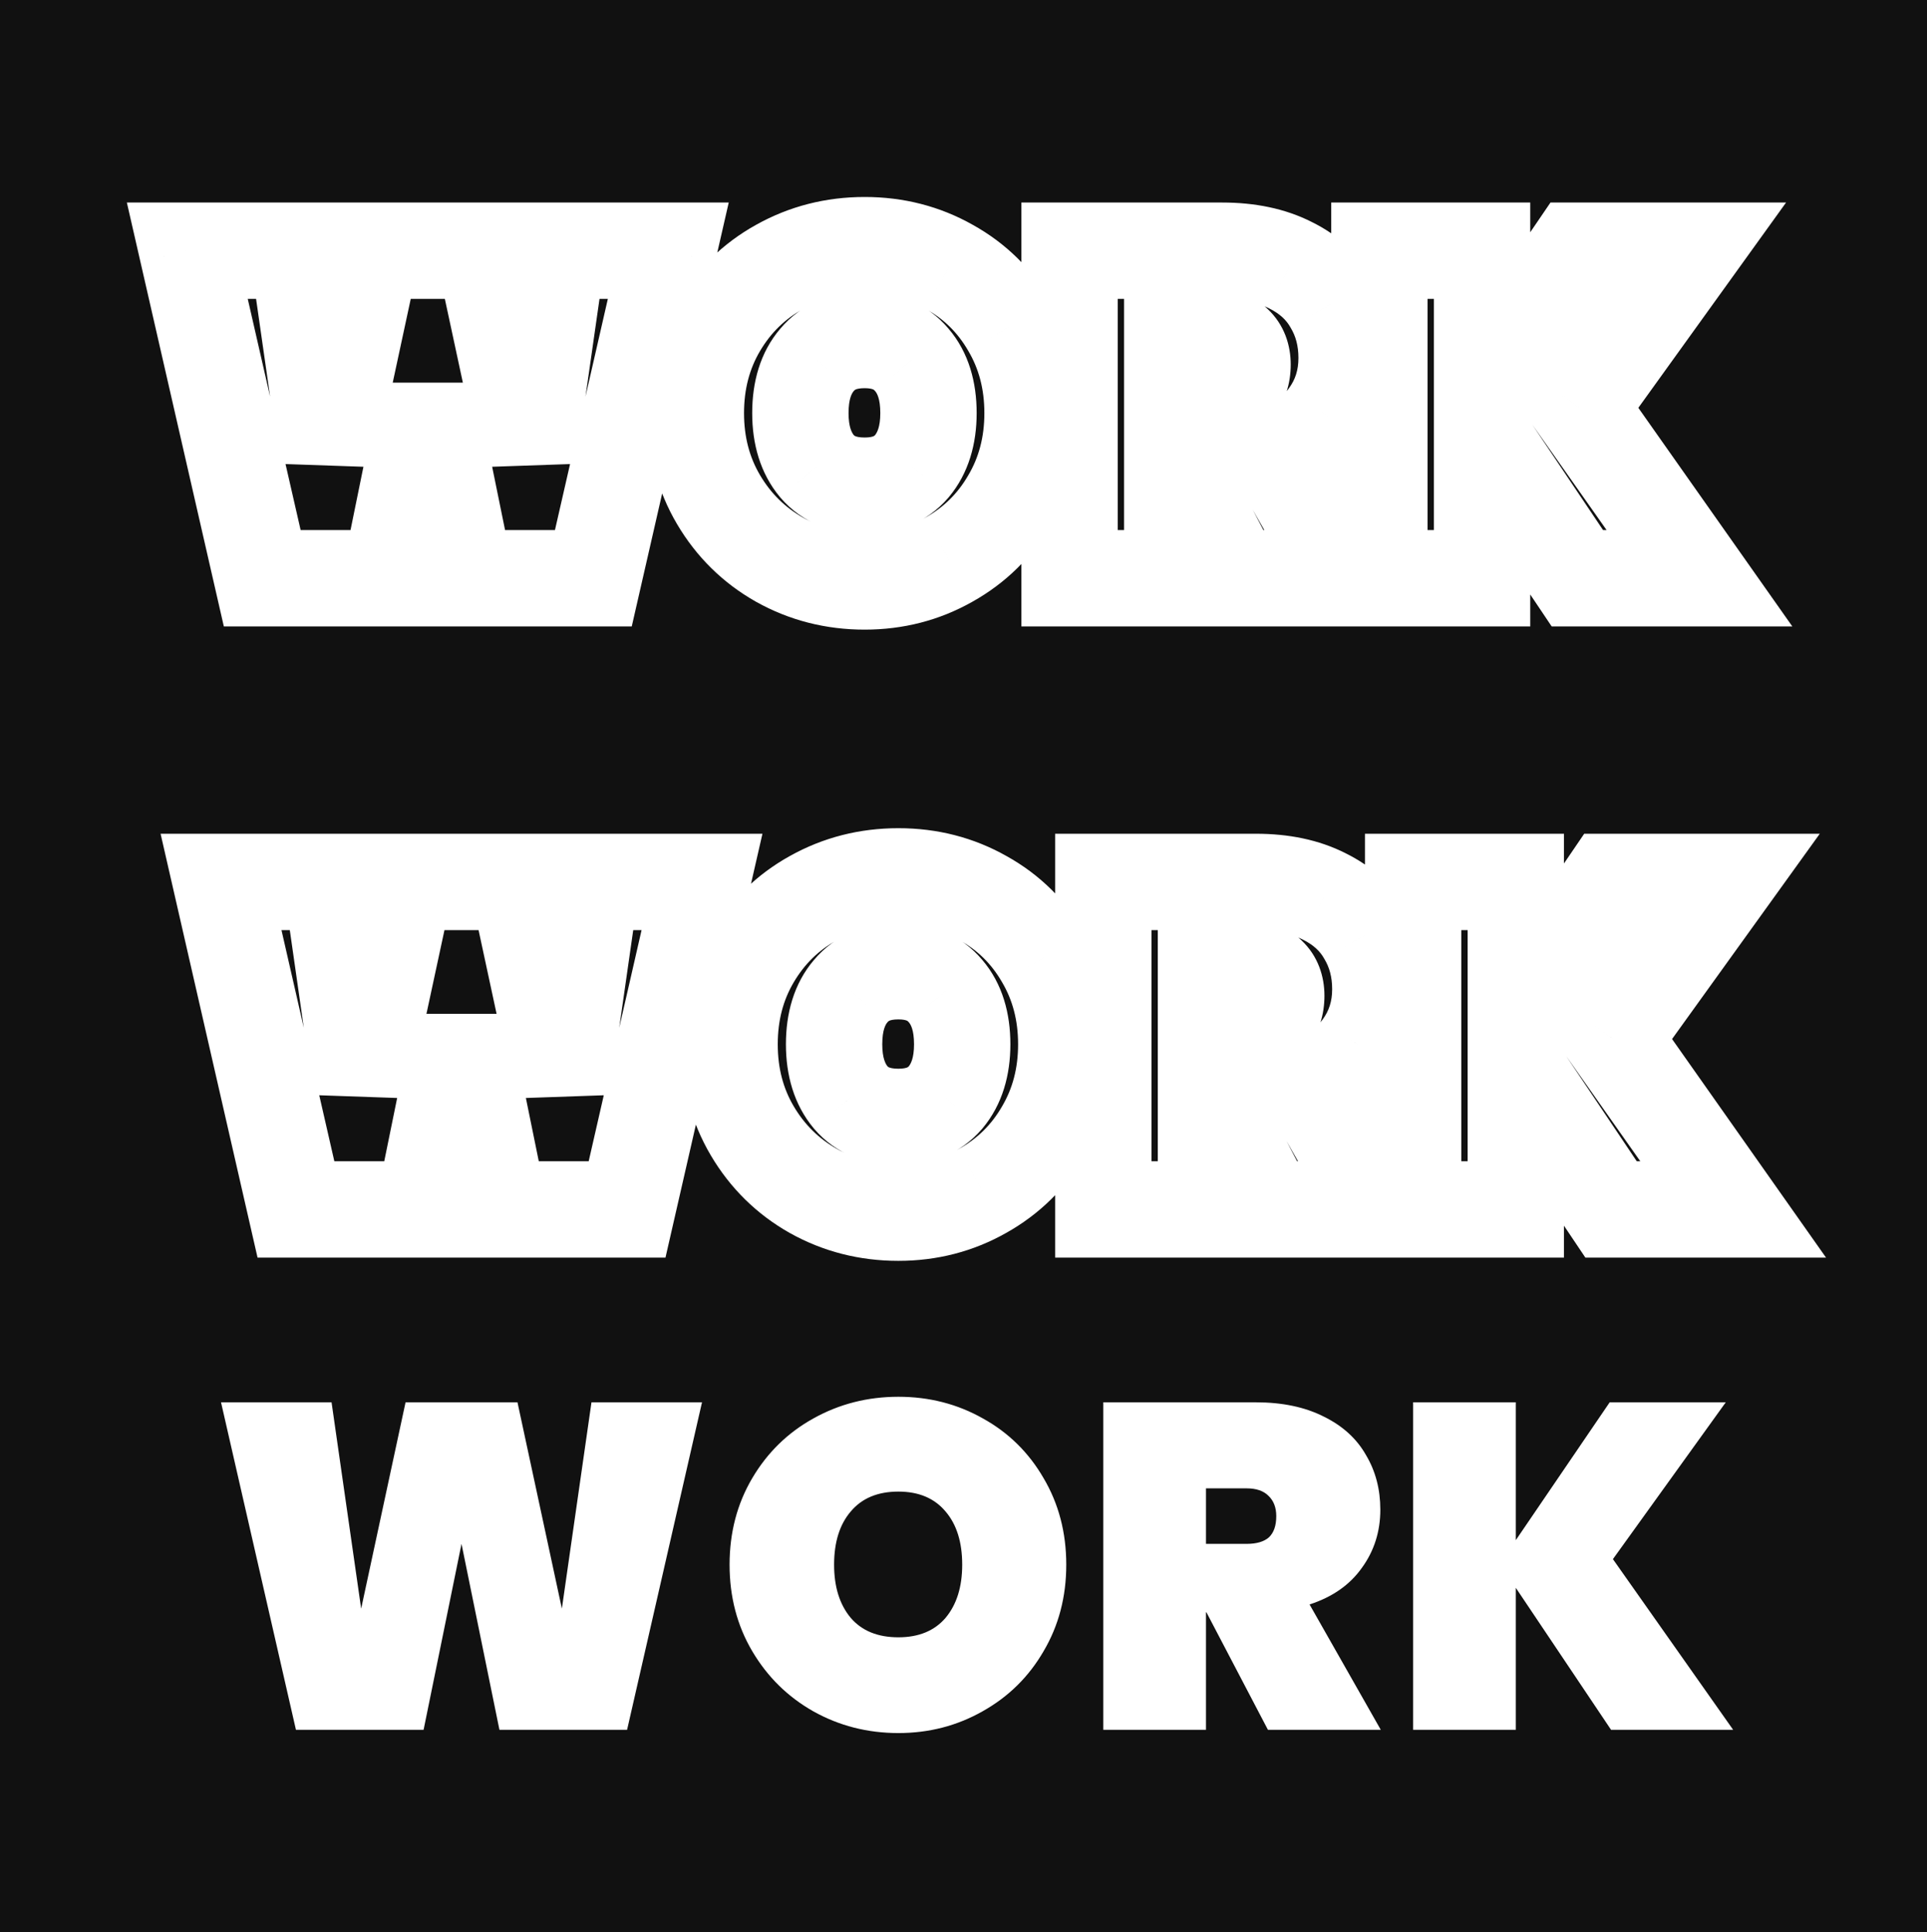 <svg width="400" height="401" viewBox="0 0 400 401" fill="none" xmlns="http://www.w3.org/2000/svg">
<g clip-path="url(#clip0_9_51)">
<rect width="400" height="401" fill="white"/>
<rect x="-778" y="-320" width="6312" height="6329" fill="#111111"/>
<g filter="url(#filter0_d_9_51)">
<path d="M138.72 48.032L148.468 50.263L151.267 38.032H138.72V48.032ZM123.168 116V126H131.138L132.916 118.23L123.168 116ZM96.672 116L86.874 117.999L88.506 126H96.672V116ZM88.8 77.408L98.598 75.409L79.002 75.409L88.8 77.408ZM80.928 116V126H89.094L90.726 117.999L80.928 116ZM54.432 116L44.684 118.23L46.462 126H54.432V116ZM38.88 48.032V38.032H26.333L29.132 50.263L38.88 48.032ZM61.824 48.032L71.723 46.612L70.492 38.032H61.824V48.032ZM67.968 90.848L58.069 92.268L77.744 92.952L67.968 90.848ZM77.184 48.032V38.032H69.107L67.408 45.928L77.184 48.032ZM100.416 48.032L110.192 45.928L108.493 38.032H100.416V48.032ZM109.632 90.848L99.856 92.952L119.531 92.268L109.632 90.848ZM115.776 48.032V38.032H107.109L105.877 46.612L115.776 48.032ZM128.972 45.801L113.42 113.77L132.916 118.23L148.468 50.263L128.972 45.801ZM123.168 106H96.672V126H123.168V106ZM106.47 114.001L98.598 75.409L79.002 79.407L86.874 117.999L106.47 114.001ZM79.002 75.409L71.13 114.001L90.726 117.999L98.598 79.407L79.002 75.409ZM80.928 106H54.432V126H80.928V106ZM64.18 113.77L48.628 45.801L29.132 50.263L44.684 118.23L64.18 113.77ZM38.88 58.032H61.824V38.032H38.88V58.032ZM51.925 49.452L58.069 92.268L77.867 89.428L71.723 46.612L51.925 49.452ZM77.744 92.952L86.96 50.136L67.408 45.928L58.192 88.744L77.744 92.952ZM77.184 58.032H100.416V38.032H77.184V58.032ZM90.64 50.136L99.856 92.952L119.408 88.744L110.192 45.928L90.64 50.136ZM119.531 92.268L125.675 49.452L105.877 46.612L99.733 89.428L119.531 92.268ZM115.776 58.032H138.72V38.032H115.776V58.032ZM161.819 112.16L156.891 120.862L156.913 120.874L156.936 120.887L161.819 112.16ZM149.147 99.68L140.535 104.764L140.535 104.764L149.147 99.68ZM161.819 51.392L166.666 60.139L166.684 60.129L166.701 60.119L161.819 51.392ZM197.051 51.392L192.123 60.094L192.163 60.116L192.203 60.139L197.051 51.392ZM209.627 63.776L200.97 68.782L200.992 68.821L201.015 68.86L209.627 63.776ZM209.627 99.68L201.015 94.596L200.992 94.635L200.97 94.674L209.627 99.68ZM196.955 112.16L192.072 103.433L192.049 103.446L192.027 103.458L196.955 112.16ZM189.275 92.768L196.867 99.276L196.905 99.232L196.942 99.187L189.275 92.768ZM189.275 70.688L181.607 77.107L181.644 77.152L181.682 77.196L189.275 70.688ZM169.595 70.688L177.187 77.196L177.225 77.152L177.262 77.107L169.595 70.688ZM169.595 92.768L161.927 99.187L161.964 99.232L162.002 99.276L169.595 92.768ZM179.483 106.672C174.723 106.672 170.526 105.573 166.701 103.433L156.936 120.887C163.863 124.763 171.442 126.672 179.483 126.672V106.672ZM166.746 103.458C162.974 101.322 160.014 98.417 157.758 94.596L140.535 104.764C144.551 111.567 150.039 116.982 156.891 120.862L166.746 103.458ZM157.758 94.596C155.603 90.945 154.443 86.742 154.443 81.728H134.443C134.443 90.026 136.418 97.791 140.535 104.764L157.758 94.596ZM154.443 81.728C154.443 76.714 155.603 72.511 157.758 68.86L140.535 58.692C136.418 65.665 134.443 73.43 134.443 81.728H154.443ZM157.758 68.86C160.003 65.057 162.938 62.205 166.666 60.139L156.971 42.645C150.075 46.467 144.562 51.871 140.535 58.692L157.758 68.86ZM166.701 60.119C170.526 57.979 174.723 56.88 179.483 56.88V36.88C171.442 36.88 163.863 38.789 156.936 42.665L166.701 60.119ZM179.483 56.88C184.242 56.88 188.388 57.978 192.123 60.094L201.978 42.69C195.089 38.789 187.523 36.88 179.483 36.88V56.88ZM192.203 60.139C195.913 62.194 198.795 65.022 200.97 68.782L218.283 58.77C214.314 51.906 208.812 46.478 201.898 42.645L192.203 60.139ZM201.015 68.86C203.17 72.511 204.331 76.714 204.331 81.728H224.331C224.331 73.43 222.355 65.665 218.238 58.692L201.015 68.86ZM204.331 81.728C204.331 86.742 203.17 90.945 201.015 94.596L218.238 104.764C222.355 97.791 224.331 90.026 224.331 81.728H204.331ZM200.97 94.674C198.802 98.422 195.884 101.3 192.072 103.433L201.837 120.887C208.777 117.004 214.307 111.562 218.283 104.686L200.97 94.674ZM192.027 103.458C188.276 105.582 184.16 106.672 179.483 106.672V126.672C187.477 126.672 195.009 124.754 201.882 120.862L192.027 103.458ZM179.483 106.8C186.006 106.8 192.294 104.611 196.867 99.276L181.682 86.26C181.554 86.409 181.458 86.476 181.291 86.545C181.079 86.632 180.54 86.8 179.483 86.8V106.8ZM196.942 99.187C201.138 94.175 202.731 88.003 202.731 81.728H182.731C182.731 84.669 182.019 85.857 181.607 86.349L196.942 99.187ZM202.731 81.728C202.731 75.442 201.163 69.192 196.867 64.18L181.682 77.196C181.994 77.56 182.731 78.669 182.731 81.728H202.731ZM196.942 64.269C192.394 58.837 186.086 56.56 179.483 56.56V76.56C180.512 76.56 181.024 76.727 181.214 76.807C181.361 76.868 181.462 76.934 181.607 77.107L196.942 64.269ZM179.483 56.56C172.871 56.56 166.505 58.801 161.927 64.269L177.262 77.107C177.391 76.953 177.485 76.888 177.647 76.82C177.856 76.733 178.402 76.56 179.483 76.56V56.56ZM162.002 64.18C157.706 69.192 156.139 75.442 156.139 81.728H176.139C176.139 78.669 176.875 77.56 177.187 77.196L162.002 64.18ZM156.139 81.728C156.139 88.003 157.731 94.175 161.927 99.187L177.262 86.349C176.85 85.857 176.139 84.669 176.139 81.728H156.139ZM162.002 99.276C166.605 104.646 172.95 106.8 179.483 106.8V86.8C178.374 86.8 177.801 86.626 177.57 86.532C177.387 86.457 177.298 86.389 177.187 86.26L162.002 99.276ZM256.195 116L247.336 120.639L250.143 126H256.195V116ZM243.427 91.616L252.286 86.977L249.478 81.616H243.427V91.616ZM243.331 91.616V81.616H233.331V91.616H243.331ZM243.331 116V126H253.331V116H243.331ZM222.019 116H212.019V126H222.019V116ZM222.019 48.032V38.032H212.019V48.032H222.019ZM267.811 51.008L263.28 59.923L263.339 59.953L263.398 59.981L267.811 51.008ZM276.547 58.976L267.844 63.902L267.9 64L267.957 64.097L276.547 58.976ZM275.683 82.4L267.595 76.518L267.56 76.567L267.525 76.616L275.683 82.4ZM264.835 89.984L261.75 80.472L250.078 84.257L256.14 94.925L264.835 89.984ZM279.619 116V126H296.803L288.313 111.059L279.619 116ZM243.331 77.408H233.331V87.408H243.331V77.408ZM256.387 76.064L262.972 83.59L263.101 83.477L263.226 83.359L256.387 76.064ZM256.291 67.424L249.22 74.495L249.327 74.602L249.437 74.706L256.291 67.424ZM243.331 65.888V55.888H233.331V65.888H243.331ZM265.054 111.361L252.286 86.977L234.568 96.255L247.336 120.639L265.054 111.361ZM243.427 81.616H243.331V101.616H243.427V81.616ZM233.331 91.616V116H253.331V91.616H233.331ZM243.331 106H222.019V126H243.331V106ZM232.019 116V48.032H212.019V116H232.019ZM222.019 58.032H253.699V38.032H222.019V58.032ZM253.699 58.032C258.023 58.032 261.094 58.812 263.28 59.923L272.341 42.093C266.719 39.236 260.382 38.032 253.699 38.032V58.032ZM263.398 59.981C265.715 61.121 267.028 62.46 267.844 63.902L285.249 54.05C282.226 48.708 277.714 44.735 272.224 42.035L263.398 59.981ZM267.957 64.097C268.936 65.738 269.523 67.715 269.523 70.304H289.523C289.523 64.445 288.126 58.87 285.136 53.855L267.957 64.097ZM269.523 70.304C269.523 72.834 268.855 74.786 267.595 76.518L283.77 88.282C287.63 82.974 289.523 76.862 289.523 70.304H269.523ZM267.525 76.616C266.46 78.118 264.765 79.494 261.75 80.472L267.92 99.496C274.376 97.402 279.913 93.722 283.84 88.184L267.525 76.616ZM256.14 94.925L270.925 120.941L288.313 111.059L273.529 85.043L256.14 94.925ZM279.619 106H256.195V126H279.619V106ZM243.331 87.408H251.779V67.408H243.331V87.408ZM251.779 87.408C255.065 87.408 259.397 86.718 262.972 83.59L249.802 68.538C250.562 67.873 251.281 67.585 251.667 67.472C252.021 67.369 252.106 67.408 251.779 67.408V87.408ZM263.226 83.359C266.984 79.836 267.923 75.228 267.923 71.648H247.923C247.923 71.812 247.898 71.519 248.094 70.955C248.31 70.334 248.754 69.513 249.547 68.769L263.226 83.359ZM267.923 71.648C267.923 67.693 266.635 63.428 263.144 60.142L249.437 74.706C248.88 74.182 248.448 73.529 248.187 72.852C247.94 72.213 247.923 71.759 247.923 71.648H267.923ZM263.362 60.353C259.855 56.846 255.411 55.888 251.779 55.888V75.888C251.936 75.888 251.679 75.911 251.172 75.739C250.618 75.55 249.892 75.168 249.22 74.495L263.362 60.353ZM251.779 55.888H243.331V75.888H251.779V55.888ZM233.331 65.888V77.408H253.331V65.888H233.331ZM327.419 116L319.115 121.572L322.087 126H327.419V116ZM307.643 86.528L315.947 80.956L297.643 53.678V86.528H307.643ZM307.643 116V126H317.643V116H307.643ZM286.331 116H276.331V126H286.331V116ZM286.331 48.032V38.032H276.331V48.032H286.331ZM307.643 48.032H317.643V38.032H307.643V48.032ZM307.643 76.64H297.643V109.082L315.908 82.27L307.643 76.64ZM327.131 48.032V38.032H321.844L318.867 42.402L327.131 48.032ZM351.227 48.032L359.344 53.874L370.746 38.032H351.227V48.032ZM327.803 80.576L319.687 74.734L315.527 80.514L319.629 86.336L327.803 80.576ZM352.763 116V126H372.042L360.938 110.24L352.763 116ZM335.723 110.428L315.947 80.956L299.339 92.1L319.115 121.572L335.723 110.428ZM297.643 86.528V116H317.643V86.528H297.643ZM307.643 106H286.331V126H307.643V106ZM296.331 116V48.032H276.331V116H296.331ZM286.331 58.032H307.643V38.032H286.331V58.032ZM297.643 48.032V76.64H317.643V48.032H297.643ZM315.908 82.27L335.396 53.662L318.867 42.402L299.379 71.01L315.908 82.27ZM327.131 58.032H351.227V38.032H327.131V58.032ZM343.111 42.19L319.687 74.734L335.92 86.418L359.344 53.874L343.111 42.19ZM319.629 86.336L344.589 121.76L360.938 110.24L335.978 74.816L319.629 86.336ZM352.763 106H327.419V126H352.763V106Z" fill="white"/>
</g>
<g filter="url(#filter1_d_9_51)">
<path d="M145.72 179.032L155.468 181.262L158.267 169.032H145.72V179.032ZM130.168 247V257H138.138L139.916 249.23L130.168 247ZM103.672 247L93.874 248.999L95.506 257H103.672V247ZM95.8 208.408L105.598 206.409L86.002 206.409L95.8 208.408ZM87.928 247V257H96.094L97.726 248.999L87.928 247ZM61.432 247L51.684 249.23L53.462 257H61.432V247ZM45.88 179.032V169.032H33.333L36.132 181.262L45.88 179.032ZM68.824 179.032L78.723 177.612L77.492 169.032H68.824V179.032ZM74.968 221.848L65.069 223.268L84.744 223.952L74.968 221.848ZM84.184 179.032V169.032H76.107L74.408 176.928L84.184 179.032ZM107.416 179.032L117.192 176.928L115.493 169.032H107.416V179.032ZM116.632 221.848L106.856 223.952L126.531 223.268L116.632 221.848ZM122.776 179.032V169.032H114.109L112.877 177.612L122.776 179.032ZM135.972 176.802L120.42 244.77L139.916 249.23L155.468 181.262L135.972 176.802ZM130.168 237H103.672V257H130.168V237ZM113.47 245.001L105.598 206.409L86.002 210.407L93.874 248.999L113.47 245.001ZM86.002 206.409L78.13 245.001L97.726 248.999L105.598 210.407L86.002 206.409ZM87.928 237H61.432V257H87.928V237ZM71.18 244.77L55.628 176.802L36.132 181.262L51.684 249.23L71.18 244.77ZM45.88 189.032H68.824V169.032H45.88V189.032ZM58.925 180.452L65.069 223.268L84.867 220.428L78.723 177.612L58.925 180.452ZM84.744 223.952L93.96 181.136L74.408 176.928L65.192 219.744L84.744 223.952ZM84.184 189.032H107.416V169.032H84.184V189.032ZM97.64 181.136L106.856 223.952L126.408 219.744L117.192 176.928L97.64 181.136ZM126.531 223.268L132.675 180.452L112.877 177.612L106.733 220.428L126.531 223.268ZM122.776 189.032H145.72V169.032H122.776V189.032ZM168.819 243.16L163.891 251.862L163.913 251.874L163.936 251.887L168.819 243.16ZM156.147 230.68L147.535 235.764L147.535 235.764L156.147 230.68ZM168.819 182.392L173.666 191.139L173.684 191.129L173.701 191.119L168.819 182.392ZM204.051 182.392L199.123 191.094L199.163 191.116L199.203 191.139L204.051 182.392ZM216.627 194.776L207.97 199.782L207.992 199.821L208.015 199.86L216.627 194.776ZM216.627 230.68L208.015 225.596L207.992 225.635L207.97 225.674L216.627 230.68ZM203.955 243.16L199.072 234.433L199.049 234.446L199.027 234.458L203.955 243.16ZM196.275 223.768L203.867 230.276L203.905 230.232L203.942 230.187L196.275 223.768ZM196.275 201.688L188.607 208.107L188.644 208.152L188.682 208.196L196.275 201.688ZM176.595 201.688L184.187 208.196L184.225 208.152L184.262 208.107L176.595 201.688ZM176.595 223.768L168.927 230.187L168.964 230.232L169.002 230.276L176.595 223.768ZM186.483 237.672C181.723 237.672 177.526 236.573 173.701 234.433L163.936 251.887C170.863 255.763 178.442 257.672 186.483 257.672V237.672ZM173.746 234.458C169.974 232.322 167.014 229.417 164.758 225.596L147.535 235.764C151.551 242.567 157.039 247.982 163.891 251.862L173.746 234.458ZM164.758 225.596C162.603 221.945 161.443 217.742 161.443 212.728H141.443C141.443 221.026 143.418 228.791 147.535 235.764L164.758 225.596ZM161.443 212.728C161.443 207.714 162.603 203.511 164.758 199.86L147.535 189.692C143.418 196.665 141.443 204.43 141.443 212.728H161.443ZM164.758 199.86C167.003 196.057 169.938 193.205 173.666 191.139L163.971 173.645C157.075 177.467 151.562 182.871 147.535 189.692L164.758 199.86ZM173.701 191.119C177.526 188.979 181.723 187.88 186.483 187.88V167.88C178.442 167.88 170.863 169.789 163.936 173.665L173.701 191.119ZM186.483 187.88C191.242 187.88 195.388 188.979 199.123 191.094L208.978 173.69C202.089 169.789 194.523 167.88 186.483 167.88V187.88ZM199.203 191.139C202.913 193.194 205.795 196.022 207.97 199.782L225.283 189.77C221.314 182.906 215.812 177.478 208.898 173.645L199.203 191.139ZM208.015 199.86C210.17 203.511 211.331 207.714 211.331 212.728H231.331C231.331 204.43 229.355 196.665 225.238 189.692L208.015 199.86ZM211.331 212.728C211.331 217.742 210.17 221.945 208.015 225.596L225.238 235.764C229.355 228.791 231.331 221.026 231.331 212.728H211.331ZM207.97 225.674C205.802 229.422 202.884 232.3 199.072 234.433L208.837 251.887C215.777 248.004 221.307 242.562 225.283 235.686L207.97 225.674ZM199.027 234.458C195.276 236.582 191.16 237.672 186.483 237.672V257.672C194.477 257.672 202.009 255.754 208.882 251.862L199.027 234.458ZM186.483 237.8C193.006 237.8 199.294 235.611 203.867 230.276L188.682 217.26C188.554 217.409 188.458 217.476 188.291 217.545C188.079 217.632 187.54 217.8 186.483 217.8V237.8ZM203.942 230.187C208.138 225.175 209.731 219.003 209.731 212.728H189.731C189.731 215.669 189.019 216.857 188.607 217.349L203.942 230.187ZM209.731 212.728C209.731 206.442 208.163 200.192 203.867 195.18L188.682 208.196C188.994 208.56 189.731 209.67 189.731 212.728H209.731ZM203.942 195.269C199.394 189.837 193.086 187.56 186.483 187.56V207.56C187.512 207.56 188.024 207.727 188.214 207.807C188.361 207.868 188.462 207.934 188.607 208.107L203.942 195.269ZM186.483 187.56C179.871 187.56 173.505 189.801 168.927 195.269L184.262 208.107C184.391 207.953 184.485 207.888 184.647 207.82C184.856 207.733 185.402 207.56 186.483 207.56V187.56ZM169.002 195.18C164.706 200.192 163.139 206.442 163.139 212.728H183.139C183.139 209.67 183.875 208.56 184.187 208.196L169.002 195.18ZM163.139 212.728C163.139 219.003 164.731 225.175 168.927 230.187L184.262 217.349C183.85 216.857 183.139 215.669 183.139 212.728H163.139ZM169.002 230.276C173.605 235.646 179.95 237.8 186.483 237.8V217.8C185.374 217.8 184.801 217.626 184.57 217.532C184.387 217.457 184.298 217.389 184.187 217.26L169.002 230.276ZM263.195 247L254.336 251.639L257.143 257H263.195V247ZM250.427 222.616L259.286 217.977L256.478 212.616H250.427V222.616ZM250.331 222.616V212.616H240.331V222.616H250.331ZM250.331 247V257H260.331V247H250.331ZM229.019 247H219.019V257H229.019V247ZM229.019 179.032V169.032H219.019V179.032H229.019ZM274.811 182.008L270.28 190.923L270.339 190.953L270.398 190.981L274.811 182.008ZM283.547 189.976L274.844 194.902L274.9 195L274.957 195.097L283.547 189.976ZM282.683 213.4L274.595 207.518L274.56 207.567L274.525 207.616L282.683 213.4ZM271.835 220.984L268.75 211.472L257.078 215.257L263.14 225.925L271.835 220.984ZM286.619 247V257H303.803L295.313 242.059L286.619 247ZM250.331 208.408H240.331V218.408H250.331V208.408ZM263.387 207.064L269.972 214.59L270.101 214.477L270.226 214.359L263.387 207.064ZM263.291 198.424L256.22 205.495L256.327 205.602L256.437 205.706L263.291 198.424ZM250.331 196.888V186.888H240.331V196.888H250.331ZM272.054 242.361L259.286 217.977L241.568 227.255L254.336 251.639L272.054 242.361ZM250.427 212.616H250.331V232.616H250.427V212.616ZM240.331 222.616V247H260.331V222.616H240.331ZM250.331 237H229.019V257H250.331V237ZM239.019 247V179.032H219.019V247H239.019ZM229.019 189.032H260.699V169.032H229.019V189.032ZM260.699 189.032C265.023 189.032 268.094 189.812 270.28 190.923L279.341 173.093C273.719 170.236 267.382 169.032 260.699 169.032V189.032ZM270.398 190.981C272.715 192.121 274.028 193.46 274.844 194.902L292.249 185.05C289.226 179.708 284.714 175.735 279.224 173.034L270.398 190.981ZM274.957 195.097C275.936 196.738 276.523 198.715 276.523 201.304H296.523C296.523 195.445 295.126 189.87 292.136 184.855L274.957 195.097ZM276.523 201.304C276.523 203.834 275.855 205.786 274.595 207.518L290.77 219.282C294.63 213.974 296.523 207.862 296.523 201.304H276.523ZM274.525 207.616C273.46 209.118 271.765 210.494 268.75 211.472L274.92 230.496C281.376 228.402 286.913 224.722 290.84 219.184L274.525 207.616ZM263.14 225.925L277.925 251.941L295.313 242.059L280.529 216.043L263.14 225.925ZM286.619 237H263.195V257H286.619V237ZM250.331 218.408H258.779V198.408H250.331V218.408ZM258.779 218.408C262.065 218.408 266.397 217.718 269.972 214.59L256.802 199.538C257.562 198.873 258.281 198.585 258.667 198.472C259.021 198.369 259.106 198.408 258.779 198.408V218.408ZM270.226 214.359C273.984 210.836 274.923 206.229 274.923 202.648H254.923C254.923 202.812 254.898 202.519 255.094 201.955C255.31 201.334 255.754 200.513 256.547 199.769L270.226 214.359ZM274.923 202.648C274.923 198.693 273.635 194.428 270.144 191.142L256.437 205.706C255.88 205.182 255.448 204.529 255.187 203.852C254.94 203.213 254.923 202.759 254.923 202.648H274.923ZM270.362 191.353C266.855 187.846 262.411 186.888 258.779 186.888V206.888C258.936 206.888 258.679 206.911 258.172 206.738C257.618 206.55 256.892 206.167 256.22 205.495L270.362 191.353ZM258.779 186.888H250.331V206.888H258.779V186.888ZM240.331 196.888V208.408H260.331V196.888H240.331ZM334.419 247L326.115 252.572L329.087 257H334.419V247ZM314.643 217.528L322.947 211.956L304.643 184.678V217.528H314.643ZM314.643 247V257H324.643V247H314.643ZM293.331 247H283.331V257H293.331V247ZM293.331 179.032V169.032H283.331V179.032H293.331ZM314.643 179.032H324.643V169.032H314.643V179.032ZM314.643 207.64H304.643V240.082L322.908 213.27L314.643 207.64ZM334.131 179.032V169.032H328.844L325.867 173.402L334.131 179.032ZM358.227 179.032L366.344 184.874L377.746 169.032H358.227V179.032ZM334.803 211.576L326.687 205.734L322.527 211.514L326.629 217.336L334.803 211.576ZM359.763 247V257H379.042L367.938 241.24L359.763 247ZM342.723 241.428L322.947 211.956L306.339 223.1L326.115 252.572L342.723 241.428ZM304.643 217.528V247H324.643V217.528H304.643ZM314.643 237H293.331V257H314.643V237ZM303.331 247V179.032H283.331V247H303.331ZM293.331 189.032H314.643V169.032H293.331V189.032ZM304.643 179.032V207.64H324.643V179.032H304.643ZM322.908 213.27L342.396 184.662L325.867 173.402L306.379 202.01L322.908 213.27ZM334.131 189.032H358.227V169.032H334.131V189.032ZM350.111 173.19L326.687 205.734L342.92 217.418L366.344 184.874L350.111 173.19ZM326.629 217.336L351.589 252.76L367.938 241.24L342.978 205.816L326.629 217.336ZM359.763 237H334.419V257H359.763V237Z" fill="white"/>
</g>
<path d="M145.72 291.032L130.168 359H103.672L95.8 320.408L87.928 359H61.432L45.88 291.032H68.824L74.968 333.848L84.184 291.032H107.416L116.632 333.848L122.776 291.032H145.72ZM186.483 359.672C180.083 359.672 174.195 358.168 168.819 355.16C163.507 352.152 159.283 347.992 156.147 342.68C153.011 337.368 151.443 331.384 151.443 324.728C151.443 318.072 153.011 312.088 156.147 306.776C159.283 301.464 163.507 297.336 168.819 294.392C174.195 291.384 180.083 289.88 186.483 289.88C192.883 289.88 198.739 291.384 204.051 294.392C209.363 297.336 213.555 301.464 216.627 306.776C219.763 312.088 221.331 318.072 221.331 324.728C221.331 331.384 219.763 337.368 216.627 342.68C213.555 347.992 209.331 352.152 203.955 355.16C198.643 358.168 192.819 359.672 186.483 359.672ZM186.483 339.8C190.707 339.8 193.971 338.456 196.275 335.768C198.579 333.016 199.731 329.336 199.731 324.728C199.731 320.056 198.579 316.376 196.275 313.688C193.971 310.936 190.707 309.56 186.483 309.56C182.195 309.56 178.899 310.936 176.595 313.688C174.291 316.376 173.139 320.056 173.139 324.728C173.139 329.336 174.291 333.016 176.595 335.768C178.899 338.456 182.195 339.8 186.483 339.8ZM263.195 359L250.427 334.616H250.331V359H229.019V291.032H260.699C266.203 291.032 270.907 292.024 274.811 294.008C278.715 295.928 281.627 298.584 283.547 301.976C285.531 305.304 286.523 309.08 286.523 313.304C286.523 317.848 285.243 321.88 282.683 325.4C280.187 328.92 276.571 331.448 271.835 332.984L286.619 359H263.195ZM250.331 320.408H258.779C260.827 320.408 262.363 319.96 263.387 319.064C264.411 318.104 264.923 316.632 264.923 314.648C264.923 312.856 264.379 311.448 263.291 310.424C262.267 309.4 260.763 308.888 258.779 308.888H250.331V320.408ZM334.419 359L314.643 329.528V359H293.331V291.032H314.643V319.64L334.131 291.032H358.227L334.803 323.576L359.763 359H334.419Z" fill="white"/>
</g>
<defs>
<filter id="filter0_d_9_51" x="34.88" y="46.88" width="321.883" height="77.792" filterUnits="userSpaceOnUse" color-interpolation-filters="sRGB">
<feFlood flood-opacity="0" result="BackgroundImageFix"/>
<feColorMatrix in="SourceAlpha" type="matrix" values="0 0 0 0 0 0 0 0 0 0 0 0 0 0 0 0 0 0 127 0" result="hardAlpha"/>
<feOffset dy="4"/>
<feGaussianBlur stdDeviation="2"/>
<feComposite in2="hardAlpha" operator="out"/>
<feColorMatrix type="matrix" values="0 0 0 0 0 0 0 0 0 0 0 0 0 0 0 0 0 0 0.25 0"/>
<feBlend mode="normal" in2="BackgroundImageFix" result="effect1_dropShadow_9_51"/>
<feBlend mode="normal" in="SourceGraphic" in2="effect1_dropShadow_9_51" result="shape"/>
</filter>
<filter id="filter1_d_9_51" x="41.88" y="177.88" width="321.883" height="77.792" filterUnits="userSpaceOnUse" color-interpolation-filters="sRGB">
<feFlood flood-opacity="0" result="BackgroundImageFix"/>
<feColorMatrix in="SourceAlpha" type="matrix" values="0 0 0 0 0 0 0 0 0 0 0 0 0 0 0 0 0 0 127 0" result="hardAlpha"/>
<feOffset dy="4"/>
<feGaussianBlur stdDeviation="2"/>
<feComposite in2="hardAlpha" operator="out"/>
<feColorMatrix type="matrix" values="0 0 0 0 0 0 0 0 0 0 0 0 0 0 0 0 0 0 0.25 0"/>
<feBlend mode="normal" in2="BackgroundImageFix" result="effect1_dropShadow_9_51"/>
<feBlend mode="normal" in="SourceGraphic" in2="effect1_dropShadow_9_51" result="shape"/>
</filter>
<clipPath id="clip0_9_51">
<rect width="400" height="401" fill="white"/>
</clipPath>
</defs>
</svg>
